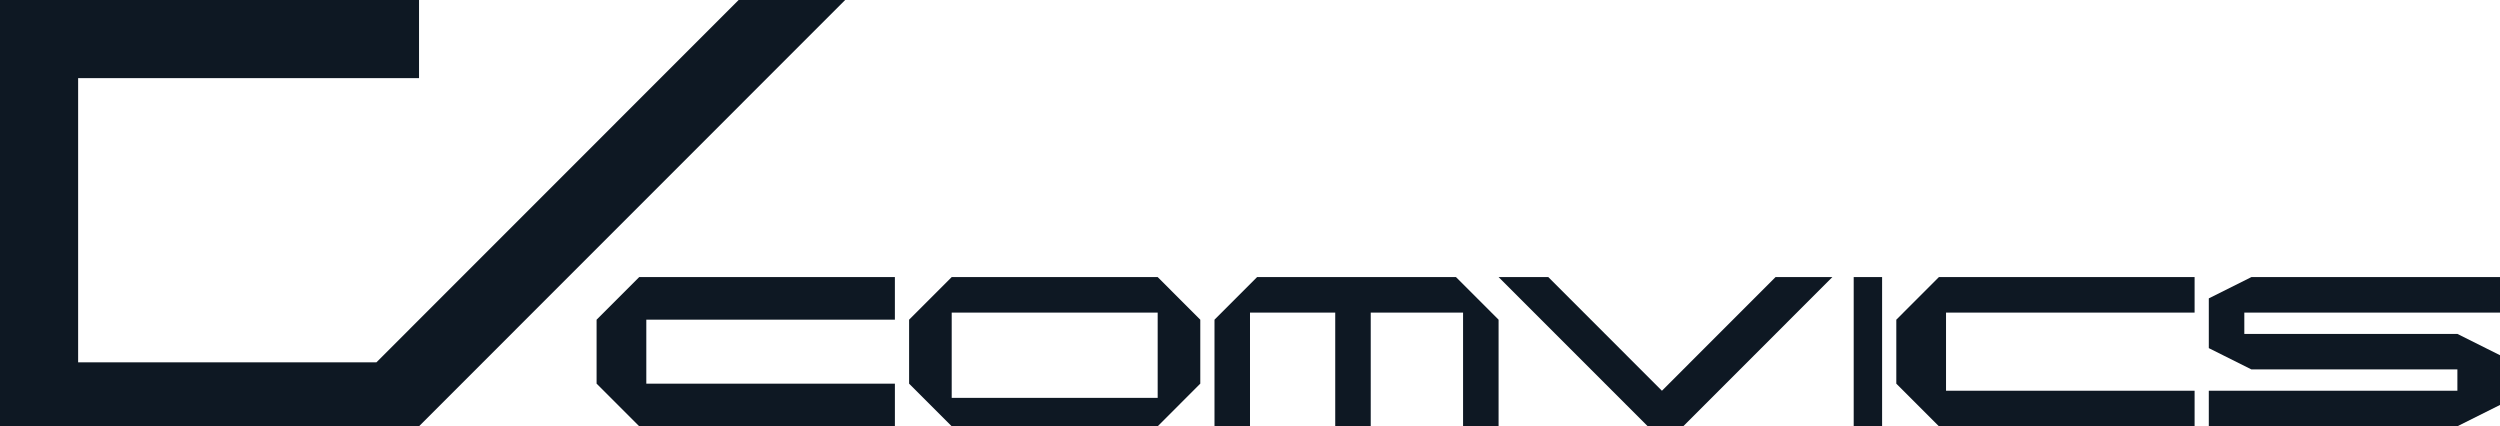 <svg width="217" height="37" fill="none" xmlns="http://www.w3.org/2000/svg"><path d="M0 37V0h36.372v6.783H6.782V31.45h25.891L64.113 0h9.248L36.372 37H0zm77.676 0H55.483l-3.699-3.7v-5.55l3.699-3.7h22.193v3.7H56.1v5.55h21.577V37z" fill="#0E1823"/><path fill-rule="evenodd" clip-rule="evenodd" d="M78.91 33.3v-5.55l3.698-3.7h17.878l3.699 3.7v5.55l-3.699 3.7H82.608l-3.699-3.7zm3.698-6.167v7.4h17.878v-7.4H82.608z" fill="#0E1823"/><path d="M105.418 27.75l3.698-3.7h17.262l3.699 3.7V37h-3.083v-9.867h-8.014V37h-3.082v-9.867H108.5V37h-3.082v-9.25zM143.023 37l-12.946-12.95h4.315l9.864 9.867 9.863-9.867h4.932L146.105 37h-3.082zm17.878-12.95V37h2.465V24.05h-2.465zM168.298 37h22.193v-3.083h-21.576v-6.784h21.576V24.05h-22.193l-3.699 3.7v5.55l3.699 3.7zm27.125-12.95l-3.699 1.85v4.317l3.699 1.85h17.878v1.85h-21.577V37h21.577L217 35.15v-4.317l-3.699-1.85h-18.494v-1.85H217V24.05h-21.577z" fill="#0E1823"/></svg>